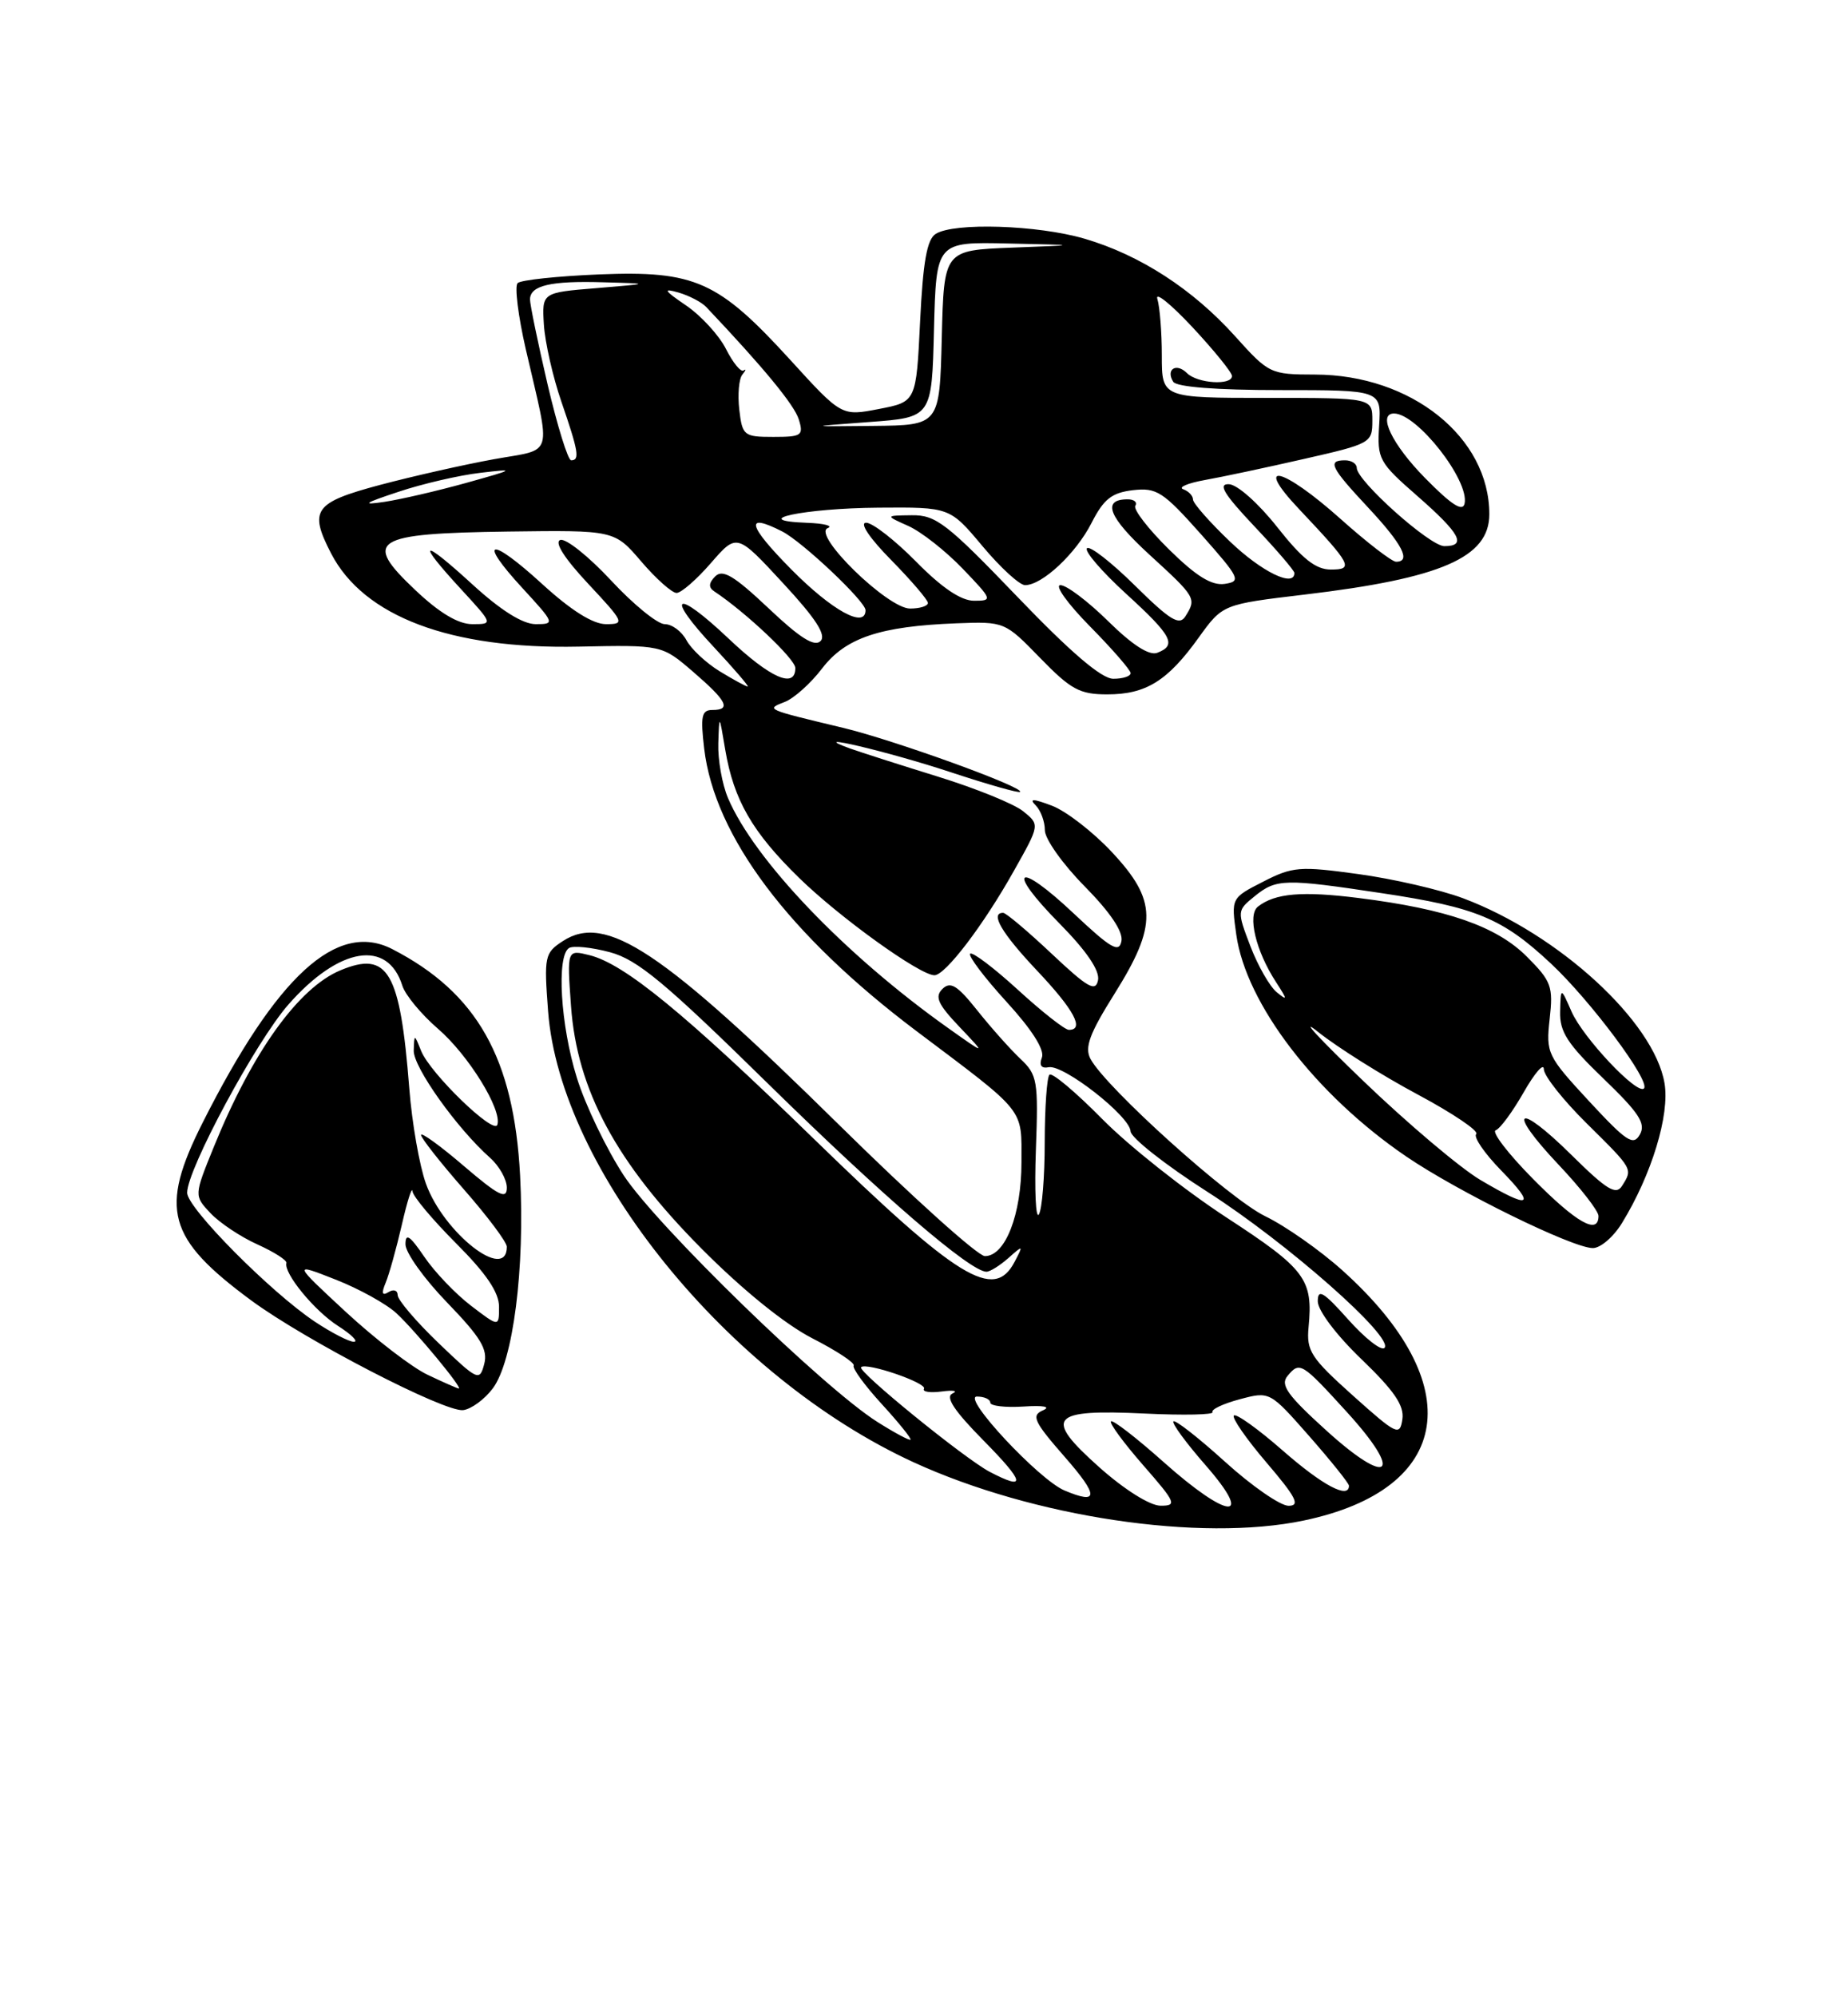 <?xml version="1.0" encoding="UTF-8" standalone="no"?>
<!DOCTYPE svg PUBLIC "-//W3C//DTD SVG 1.1//EN" "http://www.w3.org/Graphics/SVG/1.1/DTD/svg11.dtd" >
<svg xmlns="http://www.w3.org/2000/svg" xmlns:xlink="http://www.w3.org/1999/xlink" version="1.1" viewBox="0 0 237 256">
 <g >
 <path fill="currentColor"
d=" M 167.20 194.89 C 186.35 190.88 188.43 177.45 172.16 162.83 C 169.30 160.26 164.84 157.13 162.25 155.88 C 157.65 153.65 141.83 139.41 139.85 135.72 C 139.07 134.26 139.72 132.49 142.93 127.38 C 148.46 118.56 148.40 115.41 142.59 109.21 C 140.17 106.62 136.71 103.95 134.91 103.27 C 132.48 102.35 131.94 102.34 132.82 103.22 C 133.47 103.87 134.00 105.31 134.00 106.42 C 134.00 107.53 136.29 110.76 139.10 113.60 C 142.40 116.95 144.06 119.42 143.82 120.63 C 143.52 122.18 142.47 121.57 137.71 117.09 C 130.40 110.20 128.88 111.29 135.91 118.40 C 139.35 121.89 141.06 124.41 140.82 125.63 C 140.51 127.18 139.51 126.61 134.88 122.25 C 131.81 119.36 129.01 117.00 128.65 117.00 C 126.93 117.00 128.45 119.59 133.00 124.41 C 137.74 129.42 139.13 132.00 137.08 132.00 C 136.57 132.00 133.63 129.69 130.55 126.87 C 127.46 124.05 124.70 121.96 124.42 122.24 C 124.15 122.52 126.23 125.28 129.06 128.38 C 132.34 131.96 134.00 134.57 133.62 135.55 C 133.24 136.54 133.54 136.98 134.49 136.79 C 136.39 136.41 144.91 143.07 144.99 145.00 C 145.02 145.82 149.49 149.34 154.91 152.80 C 165.06 159.29 178.87 171.47 177.55 172.77 C 177.14 173.17 175.05 171.53 172.90 169.12 C 169.73 165.57 169.00 165.13 169.00 166.79 C 169.00 167.96 171.38 171.12 174.60 174.21 C 178.81 178.26 180.11 180.16 179.85 181.91 C 179.52 184.10 179.13 183.91 173.50 178.87 C 168.12 174.05 167.53 173.15 167.82 170.11 C 168.41 163.96 167.45 162.67 157.28 156.04 C 151.90 152.53 144.73 146.85 141.34 143.41 C 137.95 139.97 134.91 137.42 134.59 137.75 C 134.26 138.07 133.99 141.97 133.98 146.42 C 133.98 150.86 133.64 155.02 133.23 155.66 C 132.83 156.29 132.66 152.56 132.85 147.36 C 133.17 138.51 133.05 137.77 130.85 135.70 C 129.56 134.48 127.07 131.69 125.32 129.49 C 122.77 126.29 121.89 125.75 120.87 126.75 C 119.85 127.75 120.27 128.70 123.05 131.62 C 126.50 135.25 126.50 135.25 121.50 131.70 C 108.35 122.36 96.72 110.20 93.36 102.28 C 92.61 100.51 92.05 97.36 92.12 95.28 C 92.24 91.50 92.24 91.50 93.01 96.10 C 94.10 102.54 96.48 106.66 102.47 112.51 C 107.68 117.60 117.97 125.00 119.84 125.00 C 121.23 125.00 126.13 118.58 130.04 111.60 C 133.36 105.71 133.36 105.71 131.23 103.99 C 130.07 103.04 125.15 101.05 120.31 99.55 C 115.46 98.05 110.38 96.42 109.00 95.93 C 102.96 93.74 113.97 96.34 122.00 99.00 C 126.67 100.54 130.64 101.67 130.82 101.50 C 131.43 100.92 114.70 94.87 108.13 93.29 C 98.14 90.90 98.19 90.92 100.64 89.97 C 101.82 89.52 103.98 87.58 105.43 85.68 C 108.43 81.75 112.83 80.27 122.67 79.89 C 128.82 79.66 128.87 79.68 133.39 84.33 C 137.33 88.38 138.46 89.00 142.00 89.00 C 146.97 89.00 149.74 87.28 153.73 81.72 C 156.80 77.46 156.80 77.46 167.30 76.21 C 184.85 74.13 191.00 71.45 191.00 65.91 C 191.00 56.05 180.99 48.03 168.65 48.01 C 162.92 48.00 162.72 47.90 158.41 43.11 C 152.97 37.06 146.19 32.67 139.07 30.59 C 133.09 28.84 122.35 28.49 120.00 29.98 C 118.88 30.68 118.37 33.56 118.00 41.21 C 117.50 51.50 117.50 51.50 112.72 52.42 C 107.93 53.35 107.93 53.35 101.35 46.13 C 92.11 36.01 89.14 34.68 76.88 35.17 C 71.50 35.39 66.77 35.89 66.38 36.29 C 65.98 36.69 66.45 40.50 67.43 44.76 C 70.70 58.93 71.13 57.45 63.34 58.86 C 59.58 59.54 53.01 61.02 48.75 62.15 C 40.28 64.41 39.59 65.37 42.46 70.93 C 46.65 79.03 57.79 83.22 74.19 82.88 C 84.88 82.66 84.88 82.66 88.86 86.08 C 93.24 89.85 93.82 91.00 91.36 91.00 C 89.98 91.00 89.82 91.79 90.31 95.96 C 91.64 107.18 101.13 119.80 117.50 132.13 C 131.70 142.81 131.00 141.95 131.00 148.96 C 131.00 155.68 128.93 161.00 126.31 161.00 C 125.42 161.00 116.99 153.42 107.59 144.16 C 84.87 121.78 77.69 117.01 72.17 120.63 C 69.85 122.14 69.76 122.59 70.29 129.60 C 71.82 149.92 93.37 176.49 117.16 187.42 C 132.53 194.47 153.94 197.67 167.20 194.89 Z  M 63.21 177.94 C 65.82 174.42 67.33 162.61 66.70 150.65 C 65.90 135.61 61.18 127.25 50.31 121.65 C 43.21 118.00 35.49 125.07 25.99 143.89 C 20.40 154.98 21.43 158.72 32.22 166.68 C 39.18 171.80 57.03 181.03 59.40 180.74 C 60.44 180.61 62.16 179.35 63.21 177.94 Z  M 208.02 156.75 C 211.82 150.56 214.16 142.88 213.47 138.84 C 212.14 130.95 199.90 119.73 187.63 115.13 C 184.69 114.03 178.64 112.64 174.18 112.03 C 166.70 111.00 165.77 111.07 161.99 113.01 C 157.89 115.10 157.89 115.10 158.55 119.80 C 159.80 128.67 168.74 140.33 180.36 148.24 C 187.02 152.77 201.61 159.93 204.26 159.97 C 205.24 159.99 206.93 158.54 208.02 156.75 Z  M 141.00 188.08 C 133.77 181.63 134.65 180.60 146.86 181.18 C 151.82 181.42 155.71 181.33 155.50 181.00 C 155.29 180.66 156.85 179.92 158.98 179.35 C 162.84 178.32 162.84 178.32 167.92 184.09 C 170.71 187.27 173.00 190.12 173.00 190.43 C 173.00 192.19 169.62 190.39 164.54 185.95 C 161.37 183.17 158.53 181.14 158.24 181.43 C 157.95 181.71 159.84 184.44 162.44 187.48 C 166.24 191.93 166.78 193.00 165.25 193.00 C 164.20 193.00 160.54 190.47 157.13 187.38 C 153.71 184.28 150.72 181.95 150.49 182.18 C 150.25 182.41 152.11 184.94 154.61 187.80 C 160.96 195.06 157.52 194.79 149.20 187.37 C 145.74 184.29 142.72 181.95 142.48 182.18 C 142.25 182.41 144.11 184.94 146.61 187.80 C 150.81 192.60 150.98 193.00 148.83 192.99 C 147.47 192.98 144.22 190.94 141.00 188.08 Z  M 136.50 191.03 C 133.22 189.64 123.30 179.00 125.28 179.00 C 126.23 179.00 127.00 179.35 127.00 179.78 C 127.00 180.20 128.91 180.43 131.25 180.28 C 133.85 180.11 134.82 180.30 133.75 180.77 C 132.22 181.43 132.60 182.22 136.57 186.76 C 140.94 191.75 140.92 192.90 136.50 191.03 Z  M 126.93 188.65 C 123.74 186.98 109.92 175.75 110.43 175.24 C 111.09 174.57 118.95 177.27 118.50 178.00 C 118.26 178.39 119.28 178.55 120.78 178.35 C 122.28 178.15 122.89 178.27 122.15 178.61 C 121.20 179.05 122.37 180.82 126.12 184.62 C 131.46 190.03 131.68 191.13 126.93 188.65 Z  M 170.15 183.40 C 165.10 178.83 164.16 177.51 165.12 176.36 C 166.69 174.47 166.93 174.62 172.80 181.06 C 180.04 189.02 178.18 190.67 170.15 183.40 Z  M 112.50 182.24 C 105.58 177.86 84.25 157.14 80.00 150.67 C 77.78 147.28 75.06 141.64 73.98 138.14 C 71.88 131.41 71.35 122.52 72.98 121.51 C 73.51 121.18 75.88 121.42 78.23 122.05 C 81.76 123.00 85.28 125.92 98.50 138.90 C 113.20 153.32 124.45 163.00 126.51 163.00 C 126.97 163.00 128.23 162.21 129.32 161.25 C 131.23 159.55 131.26 159.57 130.11 161.75 C 127.47 166.78 122.90 163.98 104.34 145.94 C 87.76 129.83 80.08 123.55 75.61 122.43 C 72.71 121.71 72.71 121.71 73.23 128.94 C 74.00 139.71 79.02 149.03 89.99 160.06 C 95.23 165.33 100.68 169.74 104.17 171.53 C 107.30 173.13 109.68 174.70 109.48 175.03 C 109.28 175.36 110.90 177.58 113.08 179.96 C 115.26 182.34 116.92 184.40 116.77 184.53 C 116.62 184.66 114.70 183.63 112.50 182.24 Z  M 92.31 86.05 C 90.56 84.98 88.63 83.18 88.03 82.05 C 87.42 80.92 86.18 80.00 85.25 80.00 C 84.33 80.00 81.23 77.48 78.36 74.39 C 75.49 71.31 72.57 68.98 71.86 69.21 C 71.06 69.48 72.38 71.56 75.43 74.82 C 80.07 79.78 80.16 80.00 77.72 80.00 C 76.04 80.00 73.24 78.24 69.55 74.87 C 62.78 68.68 61.15 69.04 67.04 75.42 C 71.15 79.89 71.19 80.00 68.71 80.00 C 67.04 80.00 64.23 78.24 60.58 74.90 C 54.01 68.89 53.30 69.20 59.13 75.52 C 63.25 80.00 63.25 80.00 60.57 80.00 C 58.77 80.00 56.35 78.56 53.25 75.62 C 46.46 69.21 47.80 68.37 65.17 68.13 C 78.80 67.95 78.80 67.95 82.24 71.97 C 84.14 74.19 86.18 76.00 86.77 76.00 C 87.36 76.00 89.34 74.28 91.17 72.17 C 94.50 68.34 94.50 68.34 100.40 74.72 C 104.63 79.28 106.00 81.40 105.23 82.17 C 104.45 82.95 102.56 81.75 98.55 77.95 C 94.15 73.80 92.68 72.92 91.73 73.87 C 90.89 74.71 90.84 75.30 91.59 75.79 C 95.64 78.47 102.00 84.48 102.00 85.62 C 102.00 88.33 98.79 86.92 93.43 81.84 C 86.58 75.36 85.20 76.16 91.54 82.93 C 94.14 85.72 96.10 88.00 95.89 88.00 C 95.67 87.99 94.07 87.12 92.31 86.05 Z  M 130.48 76.50 C 121.44 67.09 120.03 66.00 116.94 66.04 C 113.50 66.08 113.50 66.08 116.50 67.42 C 118.15 68.16 121.28 70.62 123.45 72.88 C 127.29 76.88 127.33 77.00 124.92 77.00 C 123.25 77.00 120.79 75.34 117.50 72.00 C 114.79 69.25 111.90 67.00 111.08 67.00 C 110.19 67.00 111.51 68.96 114.29 71.78 C 116.88 74.42 119.00 76.89 119.00 77.28 C 119.00 77.68 117.97 78.00 116.71 78.00 C 113.84 78.00 104.11 68.51 106.15 67.69 C 106.89 67.40 105.70 67.09 103.50 67.01 C 95.69 66.72 103.12 65.14 112.66 65.07 C 121.81 65.00 121.81 65.00 126.00 70.00 C 128.30 72.75 130.76 75.00 131.46 75.00 C 133.66 75.00 137.98 70.96 139.99 67.02 C 141.55 63.96 142.58 63.15 145.29 62.83 C 148.34 62.48 149.16 63.01 154.02 68.47 C 159.02 74.11 159.22 74.52 157.06 74.84 C 155.39 75.08 153.41 73.86 149.92 70.42 C 147.26 67.80 145.32 65.29 145.60 64.83 C 145.89 64.37 145.44 64.00 144.62 64.00 C 141.25 64.00 142.16 66.29 147.43 71.11 C 153.38 76.55 153.47 76.71 152.02 79.00 C 151.25 80.23 150.06 79.50 145.56 75.06 C 142.53 72.07 139.76 69.91 139.40 70.27 C 139.04 70.63 141.28 73.23 144.37 76.06 C 150.33 81.50 150.96 82.69 148.42 83.67 C 147.39 84.07 145.23 82.68 142.14 79.64 C 139.55 77.09 136.79 75.00 136.00 75.00 C 135.21 75.00 136.92 77.38 139.78 80.28 C 142.65 83.19 145.00 85.89 145.00 86.28 C 145.00 86.68 144.00 87.00 142.78 87.00 C 141.27 87.00 137.34 83.64 130.48 76.50 Z  M 101.50 73.00 C 95.87 67.31 95.46 65.64 100.32 68.12 C 102.92 69.45 111.00 77.08 111.00 78.21 C 111.00 80.62 106.71 78.26 101.50 73.00 Z  M 157.75 69.42 C 155.14 66.93 153.00 64.50 153.00 64.03 C 153.00 63.55 152.44 62.96 151.75 62.71 C 151.06 62.46 152.30 61.93 154.50 61.53 C 156.70 61.14 162.44 59.92 167.25 58.82 C 175.80 56.88 176.00 56.77 176.00 53.92 C 176.00 51.00 176.00 51.00 162.50 51.00 C 149.00 51.00 149.00 51.00 149.00 45.58 C 149.00 42.60 148.74 39.34 148.43 38.33 C 148.11 37.32 150.13 38.95 152.93 41.94 C 155.72 44.93 158.00 47.75 158.00 48.19 C 158.00 49.44 153.55 49.15 152.22 47.82 C 150.86 46.46 149.47 47.34 150.46 48.93 C 150.87 49.60 155.99 50.00 164.13 50.00 C 177.15 50.00 177.15 50.00 176.87 54.53 C 176.61 58.86 176.82 59.25 181.80 63.60 C 187.28 68.40 188.14 70.00 185.23 70.00 C 183.37 70.00 174.00 61.63 174.00 59.97 C 174.00 59.43 173.32 59.00 172.50 59.00 C 170.19 59.00 170.64 59.90 175.50 65.10 C 179.87 69.78 181.01 72.00 179.04 72.00 C 178.51 72.00 175.30 69.53 171.91 66.50 C 164.46 59.85 160.65 58.96 166.60 65.25 C 173.35 72.40 173.66 73.00 170.67 73.00 C 168.74 73.00 167.01 71.63 163.80 67.56 C 161.39 64.51 158.67 62.09 157.60 62.06 C 156.17 62.01 156.95 63.31 160.85 67.44 C 163.68 70.43 166.00 73.13 166.00 73.44 C 166.00 75.34 161.81 73.30 157.75 69.42 Z  M 182.75 61.26 C 178.52 56.96 176.62 53.00 178.78 53.00 C 181.73 53.00 188.45 61.56 187.83 64.54 C 187.59 65.65 186.14 64.71 182.75 61.26 Z  M 51.12 63.03 C 54.20 62.00 58.93 60.91 61.62 60.60 C 66.20 60.06 66.08 60.14 59.77 61.90 C 56.06 62.93 51.34 64.02 49.27 64.33 C 46.29 64.77 46.67 64.50 51.12 63.03 Z  M 70.22 49.25 C 68.97 43.89 67.96 38.99 67.97 38.36 C 68.01 36.59 70.61 35.98 77.33 36.18 C 83.50 36.35 83.50 36.35 76.50 36.93 C 69.50 37.50 69.50 37.50 69.75 41.60 C 69.89 43.85 70.90 48.31 72.00 51.50 C 74.19 57.86 74.38 59.00 73.25 59.00 C 72.84 59.00 71.48 54.61 70.22 49.25 Z  M 94.81 52.50 C 94.59 50.57 94.76 48.55 95.21 48.01 C 95.65 47.46 95.73 47.23 95.37 47.48 C 95.01 47.74 94.00 46.50 93.11 44.74 C 92.22 42.98 89.92 40.47 88.00 39.16 C 85.14 37.21 84.96 36.91 87.00 37.49 C 88.38 37.89 89.99 38.73 90.58 39.36 C 97.94 47.13 101.87 51.90 102.44 53.75 C 103.08 55.82 102.82 56.00 99.18 56.00 C 95.40 56.00 95.20 55.84 94.81 52.50 Z  M 111.50 54.09 C 119.50 53.50 119.50 53.50 119.78 42.25 C 120.07 31.00 120.07 31.00 129.28 31.21 C 138.50 31.41 138.50 31.41 129.78 31.74 C 121.06 32.08 121.06 32.08 120.78 43.29 C 120.50 54.50 120.50 54.50 112.00 54.59 C 103.50 54.68 103.50 54.68 111.50 54.09 Z  M 54.86 176.22 C 52.85 175.28 48.14 171.65 44.38 168.18 C 37.55 161.85 37.55 161.85 43.02 164.00 C 46.04 165.18 49.56 167.13 50.85 168.33 C 53.25 170.55 59.44 178.02 58.83 177.97 C 58.65 177.96 56.86 177.17 54.86 176.22 Z  M 56.24 172.14 C 53.36 169.38 51.00 166.61 51.00 166.00 C 51.00 165.38 50.47 165.21 49.83 165.61 C 49.00 166.12 48.89 165.77 49.46 164.41 C 49.90 163.36 50.83 160.03 51.53 157.00 C 52.22 153.97 52.84 152.03 52.90 152.68 C 52.95 153.34 55.48 156.34 58.50 159.37 C 62.36 163.23 64.00 165.65 64.00 167.49 C 64.00 170.10 64.00 170.10 60.41 167.36 C 58.43 165.85 55.73 163.03 54.41 161.08 C 52.56 158.36 52.00 157.99 52.00 159.49 C 52.00 160.56 54.41 163.93 57.36 166.97 C 61.66 171.42 62.59 172.96 62.10 174.83 C 61.51 177.08 61.28 176.97 56.24 172.14 Z  M 40.39 169.41 C 34.70 165.62 24.00 154.83 24.00 152.88 C 24.00 149.88 32.83 133.48 36.99 128.75 C 43.48 121.37 49.72 120.34 51.60 126.34 C 51.97 127.53 54.03 130.01 56.17 131.86 C 60.07 135.22 64.42 142.25 63.78 144.17 C 63.34 145.49 55.17 137.58 54.01 134.70 C 53.13 132.50 53.13 132.50 53.06 134.66 C 53.00 136.77 58.59 144.62 62.85 148.40 C 64.03 149.45 65.00 151.18 65.00 152.23 C 65.00 153.79 63.96 153.27 59.50 149.46 C 56.48 146.87 54.00 145.08 54.00 145.47 C 54.00 145.87 56.48 149.01 59.50 152.46 C 62.52 155.90 65.00 159.21 65.00 159.80 C 65.00 164.37 56.90 158.05 54.62 151.70 C 53.79 149.39 52.83 143.90 52.49 139.50 C 51.31 124.47 49.76 121.82 43.65 124.37 C 38.26 126.62 32.36 134.86 27.43 146.98 C 24.88 153.25 24.88 153.25 27.00 155.50 C 28.16 156.73 30.87 158.54 33.01 159.50 C 35.16 160.47 36.83 161.54 36.73 161.88 C 36.36 163.18 40.31 168.00 43.34 169.94 C 45.08 171.05 46.00 171.97 45.39 171.98 C 44.78 171.99 42.53 170.83 40.39 169.41 Z  M 196.62 151.12 C 193.41 147.88 191.26 145.07 191.82 144.87 C 192.39 144.67 194.00 142.47 195.41 140.00 C 196.82 137.53 197.98 136.19 197.99 137.03 C 197.99 137.88 200.47 141.01 203.50 144.00 C 209.46 149.89 209.41 149.80 208.02 152.00 C 207.25 153.23 206.06 152.50 201.56 148.06 C 194.52 141.10 193.12 142.13 199.89 149.29 C 202.70 152.26 205.00 155.21 205.00 155.85 C 205.00 158.33 202.19 156.75 196.62 151.12 Z  M 189.86 151.24 C 187.30 149.73 180.55 144.03 174.86 138.57 C 169.16 133.10 166.53 130.26 169.02 132.25 C 171.50 134.23 177.24 137.84 181.77 140.26 C 186.30 142.68 189.70 144.97 189.32 145.35 C 188.94 145.73 190.38 147.83 192.52 150.02 C 197.07 154.68 196.29 155.04 189.86 151.24 Z  M 203.79 141.14 C 198.42 135.34 198.25 134.98 198.74 130.59 C 199.21 126.44 198.96 125.76 195.81 122.61 C 191.93 118.73 185.58 116.52 174.25 115.10 C 167.01 114.19 163.53 114.48 161.33 116.20 C 159.95 117.28 161.05 121.89 163.64 125.87 C 165.13 128.16 165.14 128.33 163.73 127.17 C 162.84 126.44 161.32 123.79 160.36 121.28 C 158.63 116.75 158.64 116.71 160.92 114.86 C 163.69 112.62 164.76 112.60 177.21 114.48 C 189.34 116.30 192.70 117.70 198.90 123.50 C 204.02 128.29 211.72 138.62 210.83 139.51 C 209.96 140.37 203.02 133.01 201.55 129.67 C 200.16 126.50 200.16 126.50 200.08 129.67 C 200.01 132.25 201.03 133.82 205.64 138.25 C 210.20 142.64 211.10 144.00 210.31 145.41 C 209.47 146.91 208.61 146.34 203.79 141.14 Z "/>
</g>
</svg>